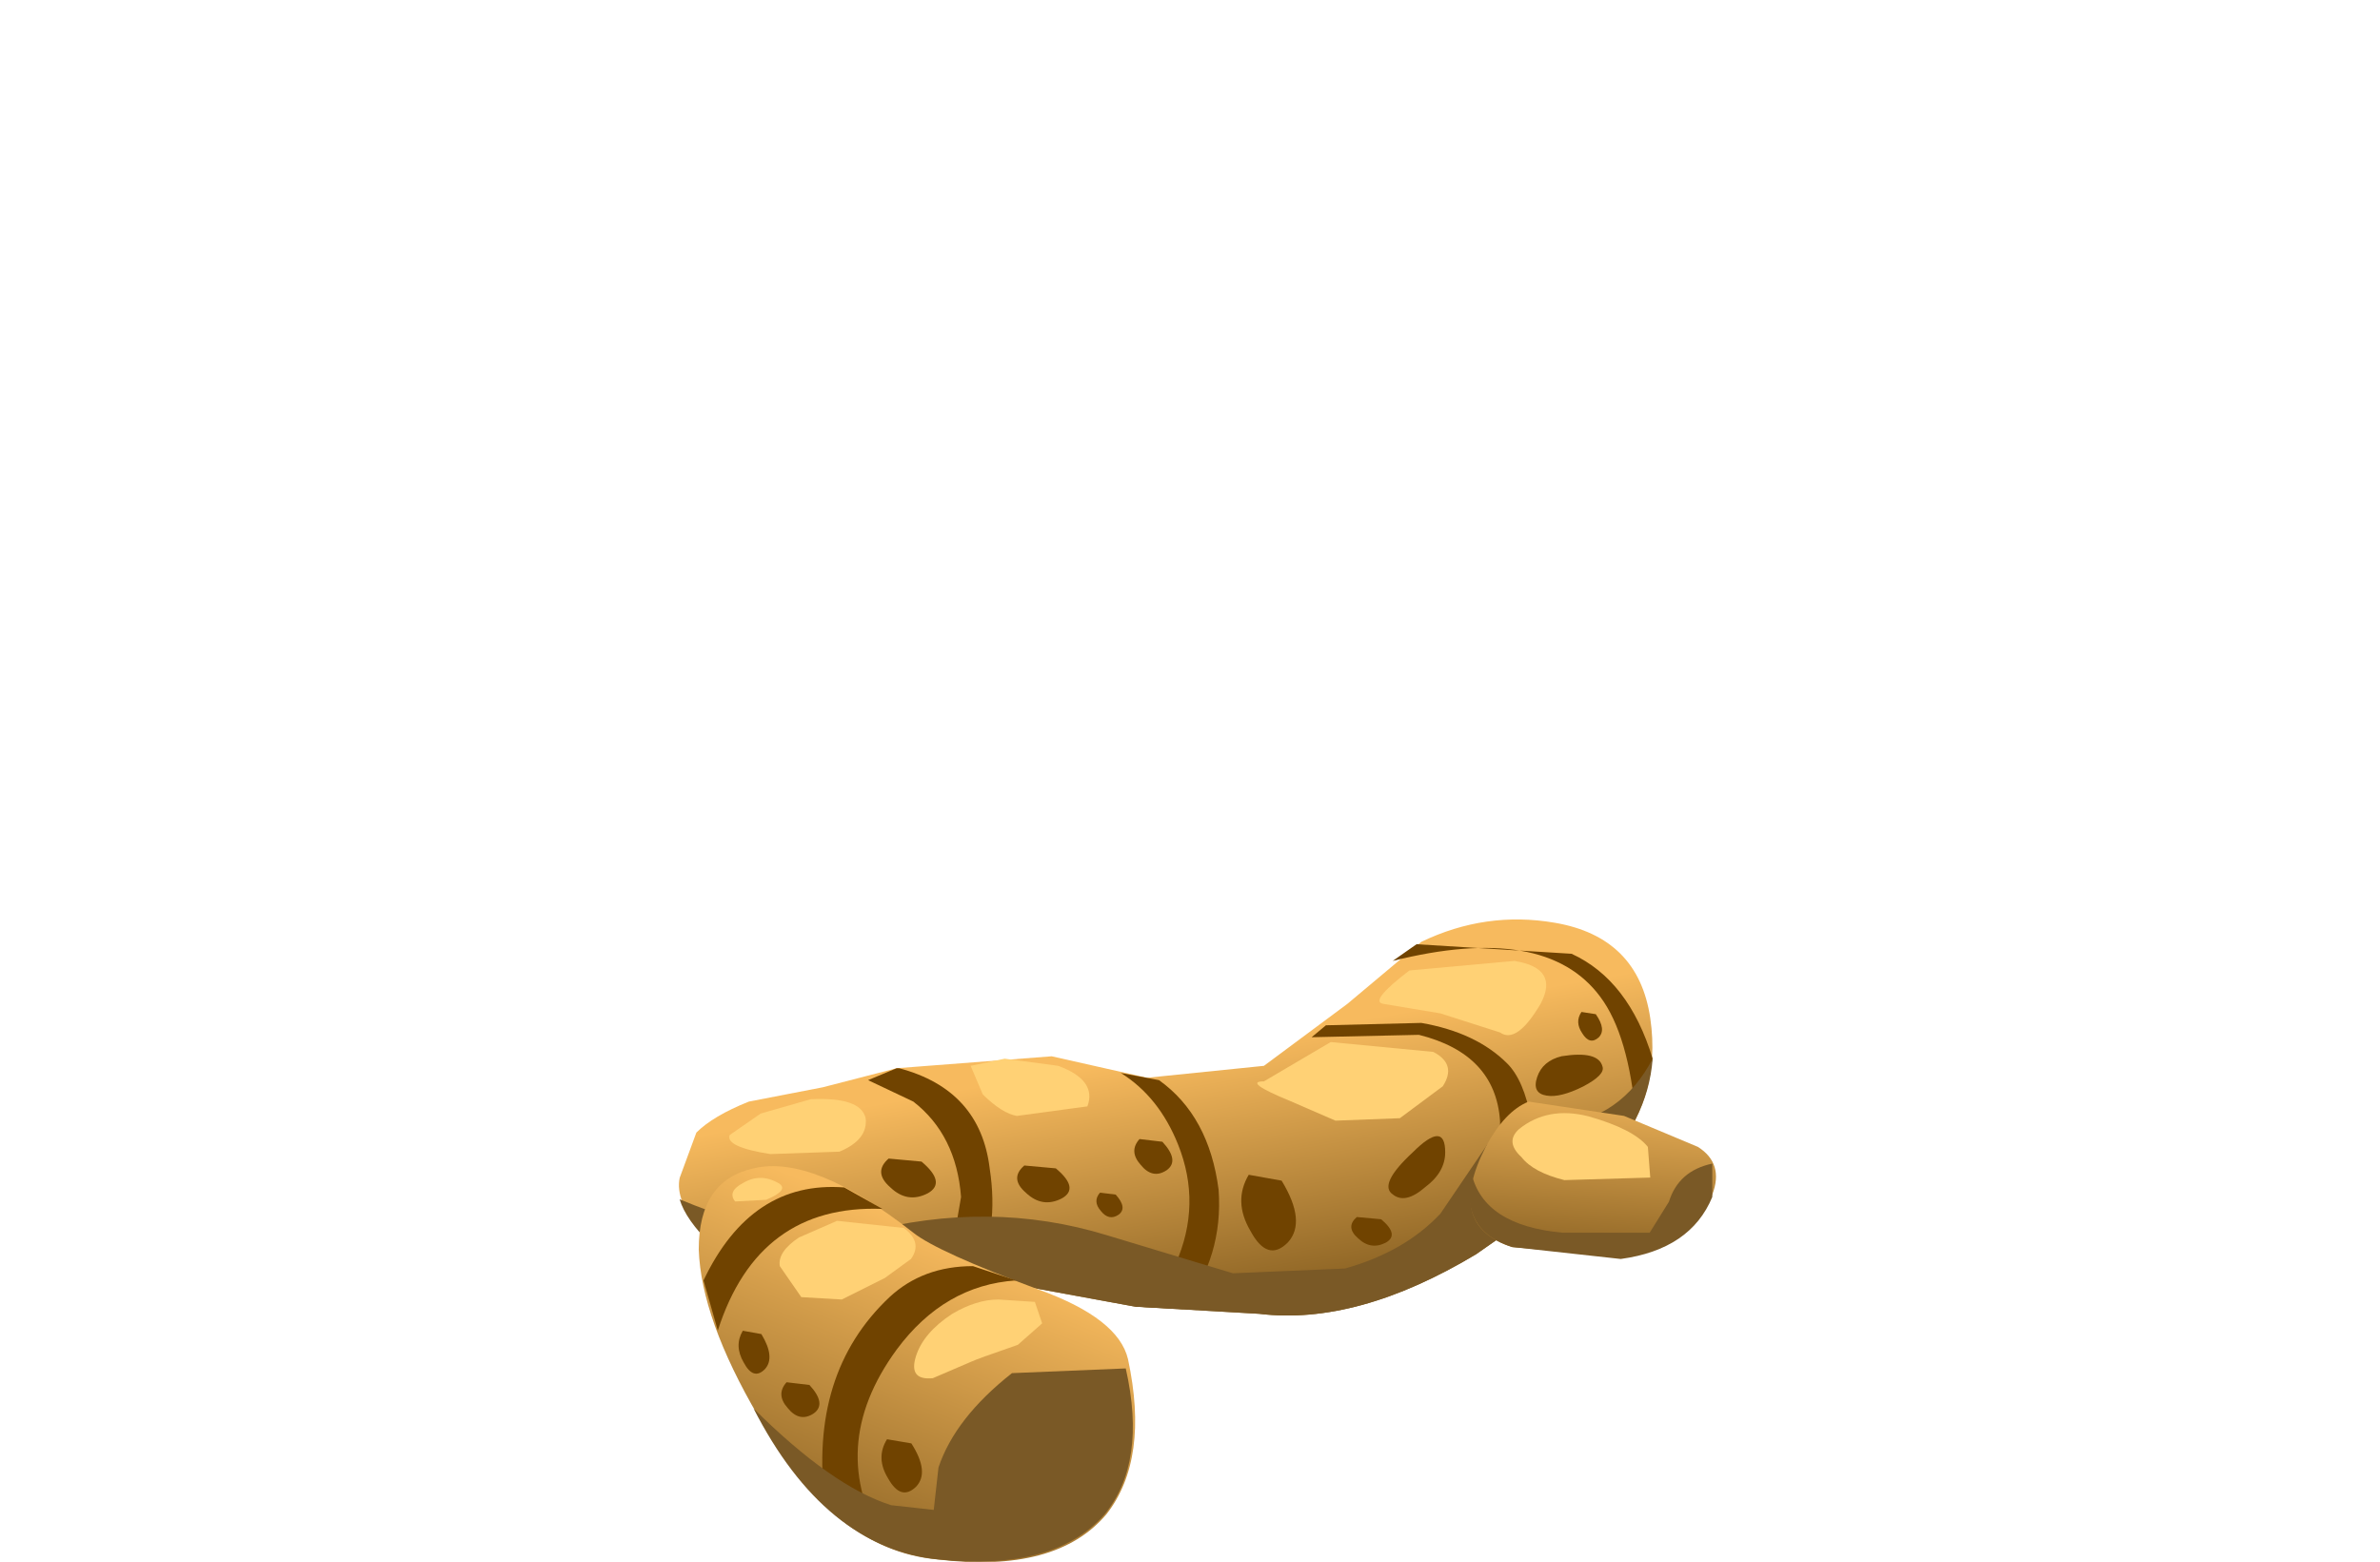 <?xml version="1.0" encoding="UTF-8" standalone="no"?>
<svg xmlns:xlink="http://www.w3.org/1999/xlink" height="32.75px" width="49.9px" xmlns="http://www.w3.org/2000/svg">
  <g transform="matrix(1.0, 0.0, 0.0, 1.0, 0.0, 0.0)">
    <use height="8.55" transform="matrix(1.0, 0.0, 0.0, 1.0, 14.25, 19.3)" width="20.4" xlink:href="#shape0"/>
    <use height="7.75" transform="matrix(1.0, 0.0, 0.0, 1.0, 18.2, 19.7)" width="16.45" xlink:href="#sprite0"/>
    <use height="5.65" transform="matrix(1.0, 0.0, 0.0, 1.0, 14.25, 22.2)" width="20.4" xlink:href="#sprite1"/>
    <use height="8.3" transform="matrix(1.0, 0.0, 0.0, 1.0, 14.65, 24.45)" width="9.15" xlink:href="#shape3"/>
    <use height="7.5" transform="matrix(1.0, 0.0, 0.0, 1.0, 14.75, 24.9)" width="6.55" xlink:href="#sprite2"/>
    <use height="4.55" transform="matrix(1.0, 0.0, 0.0, 1.0, 15.8, 28.2)" width="7.95" xlink:href="#sprite3"/>
    <use height="3.4" transform="matrix(1.0, 0.0, 0.0, 1.0, 30.85, 23.0)" width="5.15" xlink:href="#shape6"/>
    <use height="2.0" transform="matrix(1.0, 0.0, 0.0, 1.0, 30.8, 24.4)" width="5.15" xlink:href="#sprite4"/>
    <use height="1.6" transform="matrix(1.0, 0.0, 0.0, 1.0, 28.9, 20.1)" width="3.5" xlink:href="#sprite5"/>
    <use height="1.75" transform="matrix(1.0, 0.0, 0.0, 1.0, 26.35, 21.8)" width="4.0" xlink:href="#sprite6"/>
    <use height="1.5" transform="matrix(1.0, 0.0, 0.0, 1.0, 31.7, 23.35)" width="3.0" xlink:href="#sprite7"/>
    <use height="1.25" transform="matrix(1.0, 0.0, 0.0, 1.0, 20.35, 22.2)" width="2.5" xlink:href="#sprite8"/>
    <use height="1.2" transform="matrix(1.0, 0.0, 0.0, 1.0, 15.3, 23.05)" width="2.85" xlink:href="#sprite9"/>
    <use height="0.6" transform="matrix(1.0, 0.0, 0.0, 1.0, 15.35, 24.7)" width="1.05" xlink:href="#sprite10"/>
    <use height="1.85" transform="matrix(1.0, 0.0, 0.0, 1.0, 16.35, 25.55)" width="2.85" xlink:href="#sprite11"/>
    <use height="1.65" transform="matrix(1.0, 0.0, 0.0, 1.0, 19.15, 27.25)" width="2.7" xlink:href="#sprite12"/>
    <use height="1.85" transform="matrix(1.0, 0.0, 0.0, 1.0, 26.0, 24.4)" width="1.15" xlink:href="#sprite13"/>
    <use height="0.9" transform="matrix(1.0, 0.0, 0.0, 1.0, 21.3, 24.3)" width="1.1" xlink:href="#sprite14"/>
    <use height="0.6" transform="matrix(1.0, 0.0, 0.0, 1.0, 23.0, 24.95)" width="0.55" xlink:href="#sprite15"/>
    <use height="0.85" transform="matrix(1.0, 0.0, 0.0, 1.0, 23.8, 23.75)" width="0.8" xlink:href="#sprite16"/>
    <use height="1.3" transform="matrix(1.0, 0.0, 0.0, 1.0, 29.1, 23.8)" width="1.2" xlink:href="#sprite17"/>
    <use height="0.7" transform="matrix(1.0, 0.0, 0.0, 1.0, 28.35, 25.45)" width="0.85" xlink:href="#sprite18"/>
    <use height="0.85" transform="matrix(1.0, 0.0, 0.0, 1.0, 32.2, 22.1)" width="1.4" xlink:href="#sprite19"/>
    <use height="0.7" transform="matrix(1.0, 0.0, 0.0, 1.0, 33.1, 21.15)" width="0.5" xlink:href="#sprite20"/>
    <use height="0.95" transform="matrix(1.0, 0.0, 0.0, 1.0, 18.45, 24.15)" width="1.15" xlink:href="#sprite21"/>
    <use height="1.05" transform="matrix(1.0, 0.0, 0.0, 1.0, 15.5, 27.75)" width="0.65" xlink:href="#sprite22"/>
    <use height="0.85" transform="matrix(1.0, 0.0, 0.0, 1.0, 16.4, 28.85)" width="0.8" xlink:href="#sprite23"/>
    <use height="1.3" transform="matrix(1.0, 0.0, 0.0, 1.0, 18.5, 30.0)" width="0.85" xlink:href="#sprite24"/>
  </g>
  <defs>
    <g id="shape0" transform="matrix(1.0, 0.0, 0.0, 1.0, -14.25, -19.3)">
      <path d="M26.4 27.55 L23.8 27.4 20.8 26.85 17.9 26.1 18.55 26.25 Q19.15 26.5 19.05 26.95 18.9 27.6 18.2 27.8 17.4 28.0 16.45 27.3 14.05 25.65 14.25 24.7 L14.6 23.75 Q14.95 23.4 15.7 23.1 L17.25 22.8 18.8 22.4 22.05 22.15 24.05 22.6 26.5 22.35 28.25 21.05 29.8 19.75 Q31.15 19.1 32.6 19.35 34.35 19.65 34.6 21.35 34.85 23.05 33.7 24.35 L30.95 26.3 Q28.45 27.8 26.4 27.55" fill="url(#gradient0)" fill-rule="evenodd" stroke="none"/>
    </g>
    <linearGradient gradientTransform="matrix(7.0E-4, 0.004, 0.004, -7.0E-4, 24.85, 25.4)" gradientUnits="userSpaceOnUse" id="gradient0" spreadMethod="pad" x1="-819.2" x2="819.2">
      <stop offset="0.0" stop-color="#f7ba5e"/>
      <stop offset="1.0" stop-color="#734f16"/>
    </linearGradient>
    <g id="sprite0" transform="matrix(1.0, 0.0, 0.0, 1.0, 0.0, 0.0)">
      <use height="7.75" transform="matrix(1.0, 0.0, 0.0, 1.0, 0.0, 0.0)" width="16.45" xlink:href="#shape1"/>
    </g>
    <g id="shape1" transform="matrix(1.0, 0.0, 0.0, 1.0, 0.0, 0.0)">
      <path d="M14.0 5.85 L13.3 6.25 13.25 3.8 Q13.15 2.4 11.55 2.0 L9.3 2.05 9.6 1.8 11.6 1.75 Q12.75 1.95 13.4 2.6 14.1 3.3 14.0 5.85" fill="#704300" fill-rule="evenodd" stroke="none"/>
      <path d="M6.1 2.95 Q7.15 3.7 7.35 5.25 7.45 6.65 6.6 7.75 L5.6 7.7 5.95 7.4 6.45 6.8 Q7.0 5.55 6.5 4.3 6.1 3.3 5.3 2.8 L6.1 2.95" fill="#704300" fill-rule="evenodd" stroke="none"/>
      <path d="M2.25 7.05 L1.7 6.85 1.95 5.4 Q1.85 4.1 0.95 3.4 L0.0 2.95 0.6 2.7 0.65 2.7 Q2.35 3.15 2.55 4.8 2.75 6.1 2.25 7.05" fill="#704300" fill-rule="evenodd" stroke="none"/>
      <path d="M16.45 2.5 L16.1 3.75 Q15.95 2.0 15.35 1.2 14.2 -0.35 11.0 0.45 L11.5 0.1 14.75 0.3 Q15.95 0.85 16.45 2.5" fill="#704300" fill-rule="evenodd" stroke="none"/>
    </g>
    <g id="sprite1" transform="matrix(1.0, 0.0, 0.0, 1.0, 0.0, 0.0)">
      <use height="5.65" transform="matrix(1.0, 0.0, 0.0, 1.0, 0.0, 0.0)" width="20.4" xlink:href="#shape2"/>
    </g>
    <g id="shape2" transform="matrix(1.0, 0.0, 0.0, 1.0, 0.0, 0.0)">
      <path d="M19.15 2.4 L16.7 4.1 Q14.2 5.6 12.15 5.35 L9.55 5.2 6.55 4.65 Q4.75 3.95 3.65 3.9 4.95 4.0 4.8 4.75 4.65 5.4 3.95 5.6 3.15 5.8 2.2 5.1 0.25 3.8 0.0 2.95 2.55 4.0 3.85 3.65 6.5 2.95 8.95 3.7 L11.6 4.5 13.95 4.4 Q15.2 4.05 15.95 3.25 L16.9 1.85 Q17.05 1.55 18.4 1.4 19.75 1.25 20.4 0.0 20.3 1.35 19.15 2.4" fill="#7a5926" fill-rule="evenodd" stroke="none"/>
    </g>
    <g id="shape3" transform="matrix(1.0, 0.0, 0.0, 1.0, -14.65, -24.45)">
      <path d="M14.65 26.2 Q14.65 24.75 15.8 24.5 17.05 24.2 19.15 25.85 19.65 26.25 21.8 27.05 23.45 27.65 23.65 28.5 24.1 30.6 23.2 31.75 22.15 33.0 19.65 32.7 17.45 32.5 15.9 29.7 14.7 27.65 14.65 26.2" fill="url(#gradient1)" fill-rule="evenodd" stroke="none"/>
    </g>
    <linearGradient gradientTransform="matrix(-0.002, 0.005, 0.005, 0.002, 18.65, 30.2)" gradientUnits="userSpaceOnUse" id="gradient1" spreadMethod="pad" x1="-819.2" x2="819.2">
      <stop offset="0.0" stop-color="#f7ba5e"/>
      <stop offset="1.0" stop-color="#734f16"/>
    </linearGradient>
    <g id="sprite2" transform="matrix(1.0, 0.0, 0.0, 1.0, 0.0, -0.05)">
      <use height="7.5" transform="matrix(1.0, 0.0, 0.0, 1.0, 0.0, 0.05)" width="6.55" xlink:href="#shape4"/>
    </g>
    <g id="shape4" transform="matrix(1.0, 0.0, 0.0, 1.0, 0.0, -0.05)">
      <path d="M3.75 0.5 Q1.15 0.4 0.3 3.05 L0.0 2.0 Q1.0 -0.1 2.95 0.05 L3.75 0.5" fill="#704300" fill-rule="evenodd" stroke="none"/>
      <path d="M5.65 1.7 L6.55 2.0 Q5.05 2.1 4.05 3.45 2.55 5.5 3.8 7.55 L2.55 6.7 Q2.2 3.95 3.9 2.35 4.6 1.7 5.65 1.7" fill="#704300" fill-rule="evenodd" stroke="none"/>
    </g>
    <g id="sprite3" transform="matrix(1.0, 0.0, 0.0, 1.0, 0.0, 0.0)">
      <use height="4.6" transform="matrix(0.994, 0.0, 0.0, 0.989, 0.0, 5.0E-4)" width="8.0" xlink:href="#shape5"/>
    </g>
    <g id="shape5" transform="matrix(1.0, 0.0, 0.0, 1.0, 0.0, 0.05)">
      <path d="M7.85 0.45 Q8.3 2.45 7.4 3.55 6.35 4.75 3.9 4.5 1.5 4.25 0.0 1.3 1.65 2.95 2.9 3.35 L3.8 3.45 3.9 2.55 Q4.25 1.5 5.45 0.55 L7.85 0.45" fill="#7a5926" fill-rule="evenodd" stroke="none"/>
    </g>
    <g id="shape6" transform="matrix(1.0, 0.0, 0.0, 1.0, -30.85, -23.0)">
      <path d="M34.05 23.4 L35.6 24.05 Q36.15 24.4 35.9 25.05 35.45 26.15 33.95 26.35 L31.7 26.15 Q30.3 25.7 31.15 24.05 31.55 23.3 32.05 23.1 L34.05 23.4" fill="url(#gradient2)" fill-rule="evenodd" stroke="none"/>
    </g>
    <linearGradient gradientTransform="matrix(-2.0E-4, 0.003, 0.003, 2.0E-4, 33.4, 24.9)" gradientUnits="userSpaceOnUse" id="gradient2" spreadMethod="pad" x1="-819.2" x2="819.2">
      <stop offset="0.0" stop-color="#f7ba5e"/>
      <stop offset="1.0" stop-color="#734f16"/>
    </linearGradient>
    <g id="sprite4" transform="matrix(1.0, 0.0, 0.0, 1.0, 0.05, 0.0)">
      <use height="2.0" transform="matrix(1.01, 0.0, 0.0, 1.0, -0.05, 0.0)" width="5.1" xlink:href="#shape7"/>
    </g>
    <g id="shape7" transform="matrix(1.0, 0.0, 0.0, 1.0, 0.0, 0.0)">
      <path d="M5.05 0.7 Q4.6 1.8 3.15 2.0 L0.9 1.75 Q-0.2 1.4 0.05 0.2 0.3 1.3 1.95 1.45 L3.75 1.45 4.15 0.8 Q4.35 0.15 5.05 0.0 L5.05 0.7" fill="#7a5926" fill-rule="evenodd" stroke="none"/>
    </g>
    <g id="sprite5" transform="matrix(1.0, 0.0, 0.0, 1.0, 0.0, 0.0)">
      <use height="1.6" transform="matrix(1.0, 0.0, 0.0, 1.0, 0.0, 0.0)" width="3.5" xlink:href="#shape8"/>
    </g>
    <g id="shape8" transform="matrix(1.0, 0.0, 0.0, 1.0, 0.0, 0.0)">
      <path d="M2.85 0.05 Q3.8 0.2 3.4 0.95 2.9 1.8 2.55 1.55 L1.3 1.15 0.1 0.95 Q-0.2 0.9 0.65 0.25 L2.85 0.05" fill="#ffd175" fill-rule="evenodd" stroke="none"/>
    </g>
    <g id="sprite6" transform="matrix(1.0, 0.0, 0.0, 1.0, -0.05, 0.05)">
      <use height="1.7" transform="matrix(1.0, 0.0, 0.0, 1.03, 0.05, -0.05)" width="4.0" xlink:href="#shape9"/>
    </g>
    <g id="shape9" transform="matrix(1.0, 0.0, 0.0, 1.0, 0.0, 0.0)">
      <path d="M1.55 0.05 L3.7 0.25 Q4.2 0.5 3.9 0.95 L3.0 1.6 1.65 1.65 0.7 1.25 Q-0.3 0.85 0.15 0.85 L1.55 0.05" fill="#ffd175" fill-rule="evenodd" stroke="none"/>
    </g>
    <g id="sprite7" transform="matrix(1.0, 0.0, 0.0, 1.0, 0.0, 0.0)">
      <use height="1.4" transform="matrix(1.0, 0.0, 0.0, 1.071, 0.0, 0.004)" width="3.0" xlink:href="#shape10"/>
    </g>
    <g id="shape10" transform="matrix(1.0, 0.0, 0.0, 1.0, 0.0, -0.05)">
      <path d="M1.6 0.1 Q2.55 0.35 2.85 0.7 L2.9 1.3 1.1 1.35 Q0.45 1.2 0.2 0.9 -0.15 0.6 0.15 0.35 0.75 -0.1 1.6 0.1" fill="#ffd175" fill-rule="evenodd" stroke="none"/>
    </g>
    <g id="sprite8" transform="matrix(1.0, 0.0, 0.0, 1.0, 0.0, 0.0)">
      <use height="1.25" transform="matrix(1.02, 0.0, 0.0, 1.0, 0.001, 0.0)" width="2.45" xlink:href="#shape11"/>
    </g>
    <g id="shape11" transform="matrix(1.0, 0.0, 0.0, 1.0, -0.05, 0.0)">
      <path d="M1.85 0.15 Q2.65 0.45 2.45 1.0 L1.0 1.2 Q0.7 1.15 0.3 0.75 L0.05 0.15 0.75 0.0 1.85 0.15" fill="#ffd175" fill-rule="evenodd" stroke="none"/>
    </g>
    <g id="sprite9" transform="matrix(1.0, 0.0, 0.0, 1.0, 0.0, 0.0)">
      <use height="1.2" transform="matrix(1.0, 0.0, 0.0, 1.0, 0.0, 0.0)" width="2.85" xlink:href="#shape12"/>
    </g>
    <g id="shape12" transform="matrix(1.0, 0.0, 0.0, 1.0, 0.0, 0.0)">
      <path d="M2.85 0.4 Q2.9 0.85 2.3 1.1 L0.85 1.15 Q-0.1 1.0 0.0 0.75 L0.65 0.3 1.7 0.0 Q2.75 -0.05 2.85 0.4" fill="#ffd175" fill-rule="evenodd" stroke="none"/>
    </g>
    <g id="sprite10" transform="matrix(1.0, 0.0, 0.0, 1.0, 0.05, 0.0)">
      <use height="0.85" transform="matrix(0.42, 0.0, 0.0, 0.706, -0.05, 0.0)" width="2.5" xlink:href="#shape13"/>
    </g>
    <g id="shape13" transform="matrix(1.0, 0.0, 0.0, 1.0, 0.0, 0.0)">
      <path d="M2.3 0.15 Q2.9 0.35 1.7 0.65 L0.15 0.7 Q-0.25 0.4 0.55 0.15 1.4 -0.15 2.3 0.15" fill="#ffd175" fill-rule="evenodd" stroke="none"/>
    </g>
    <g id="sprite11" transform="matrix(1.0, 0.0, 0.0, 1.0, 0.0, 0.0)">
      <use height="1.85" transform="matrix(1.0, 0.0, 0.0, 1.0, 0.0, 0.0)" width="2.85" xlink:href="#shape14"/>
    </g>
    <g id="shape14" transform="matrix(1.0, 0.0, 0.0, 1.0, 0.0, 0.0)">
      <path d="M2.6 0.2 Q3.0 0.5 2.75 0.85 L2.2 1.25 1.3 1.7 0.45 1.65 0.0 1.0 Q-0.05 0.7 0.4 0.4 L1.2 0.05 2.6 0.2" fill="#ffd175" fill-rule="evenodd" stroke="none"/>
    </g>
    <g id="sprite12" transform="matrix(1.0, 0.0, 0.0, 1.0, 0.0, 0.0)">
      <use height="1.65" transform="matrix(1.019, 0.0, 0.0, 1.0, 0.0, 0.0)" width="2.65" xlink:href="#shape15"/>
    </g>
    <g id="shape15" transform="matrix(1.0, 0.0, 0.0, 1.0, 0.0, -0.05)">
      <path d="M1.75 0.05 L2.5 0.1 2.65 0.55 2.15 1.0 Q1.3 1.3 1.2 1.35 L0.4 1.7 Q-0.1 1.75 0.05 1.25 0.2 0.75 0.8 0.35 1.3 0.05 1.75 0.05" fill="#ffd175" fill-rule="evenodd" stroke="none"/>
    </g>
    <g id="sprite13" transform="matrix(1.0, 0.0, 0.0, 1.0, -0.05, 0.05)">
      <use height="1.5" transform="matrix(0.657, 0.0, 0.0, 1.233, 0.067, -0.062)" width="1.75" xlink:href="#shape16"/>
    </g>
    <g id="shape16" transform="matrix(1.0, 0.0, 0.0, 1.0, 0.05, 0.05)">
      <path d="M1.25 0.25 Q2.05 0.95 1.45 1.3 0.8 1.65 0.25 1.1 -0.3 0.6 0.2 0.15 L1.25 0.25" fill="#704300" fill-rule="evenodd" stroke="none"/>
    </g>
    <g id="sprite14" transform="matrix(1.0, 0.0, 0.0, 1.0, 0.0, 0.0)">
      <use height="1.5" transform="matrix(0.629, 0.0, 0.0, 0.6, 0.019, 0.02)" width="1.75" xlink:href="#shape16"/>
    </g>
    <g id="sprite15" transform="matrix(1.0, 0.0, 0.0, 1.0, 0.0, 0.0)">
      <use height="1.5" transform="matrix(0.314, 0.0, 0.0, 0.4, -0.016, -0.02)" width="1.75" xlink:href="#shape16"/>
    </g>
    <g id="sprite16" transform="matrix(1.0, 0.0, 0.0, 1.0, 0.0, 0.0)">
      <use height="1.5" transform="matrix(0.457, 0.0, 0.0, 0.567, -0.023, 0.022)" width="1.75" xlink:href="#shape16"/>
    </g>
    <g id="sprite17" transform="matrix(1.0, 0.0, 0.0, 1.0, 0.05, 0.1)">
      <use height="1.25" transform="matrix(1.044, 0.0, 0.0, 1.042, -0.05, -0.102)" width="1.15" xlink:href="#shape17"/>
    </g>
    <g id="shape17" transform="matrix(1.0, 0.0, 0.0, 1.0, 0.0, 0.05)">
      <path d="M1.15 0.3 Q1.15 0.7 0.75 1.0 0.35 1.35 0.1 1.15 -0.2 0.95 0.5 0.3 1.15 -0.35 1.15 0.3" fill="#704300" fill-rule="evenodd" stroke="none"/>
    </g>
    <g id="sprite18" transform="matrix(1.0, 0.0, 0.0, 1.0, -0.05, -0.05)">
      <use height="1.5" transform="matrix(0.486, 0.0, 0.0, 0.467, 0.026, 0.027)" width="1.75" xlink:href="#shape16"/>
    </g>
    <g id="sprite19" transform="matrix(1.0, 0.0, 0.0, 1.0, -0.05, 0.0)">
      <use height="1.75" transform="matrix(0.571, 0.0, 0.0, 0.486, 0.05, 0.024)" width="2.45" xlink:href="#shape18"/>
    </g>
    <g id="shape18" transform="matrix(1.0, 0.0, 0.0, 1.0, 0.0, -0.05)">
      <path d="M0.95 0.1 Q2.3 -0.15 2.45 0.55 2.55 0.9 1.75 1.4 0.9 1.9 0.4 1.8 -0.15 1.7 0.05 1.0 0.25 0.3 0.95 0.1" fill="#704300" fill-rule="evenodd" stroke="none"/>
    </g>
    <g id="sprite20" transform="matrix(1.0, 0.0, 0.0, 1.0, 0.0, 0.0)">
      <use height="1.5" transform="matrix(0.286, 0.0, 0.0, 0.467, -0.014, -0.023)" width="1.75" xlink:href="#shape16"/>
    </g>
    <g id="sprite21" transform="matrix(1.0, 0.0, 0.0, 1.0, 0.0, 0.0)">
      <use height="1.5" transform="matrix(0.657, 0.0, 0.0, 0.633, 0.017, 0.018)" width="1.75" xlink:href="#shape16"/>
    </g>
    <g id="sprite22" transform="matrix(1.0, 0.0, 0.0, 1.0, -0.05, 0.05)">
      <use height="1.5" transform="matrix(0.371, 0.0, 0.0, 0.7, 0.031, -0.035)" width="1.75" xlink:href="#shape16"/>
    </g>
    <g id="sprite23" transform="matrix(1.0, 0.0, 0.0, 1.0, 0.0, 0.0)">
      <use height="1.5" transform="matrix(0.457, 0.0, 0.0, 0.567, -0.023, 0.022)" width="1.75" xlink:href="#shape16"/>
    </g>
    <g id="sprite24" transform="matrix(1.0, 0.0, 0.0, 1.0, -0.05, 0.05)">
      <use height="1.5" transform="matrix(0.486, 0.0, 0.0, 0.867, 0.026, -0.043)" width="1.75" xlink:href="#shape16"/>
    </g>
  </defs>
</svg>
